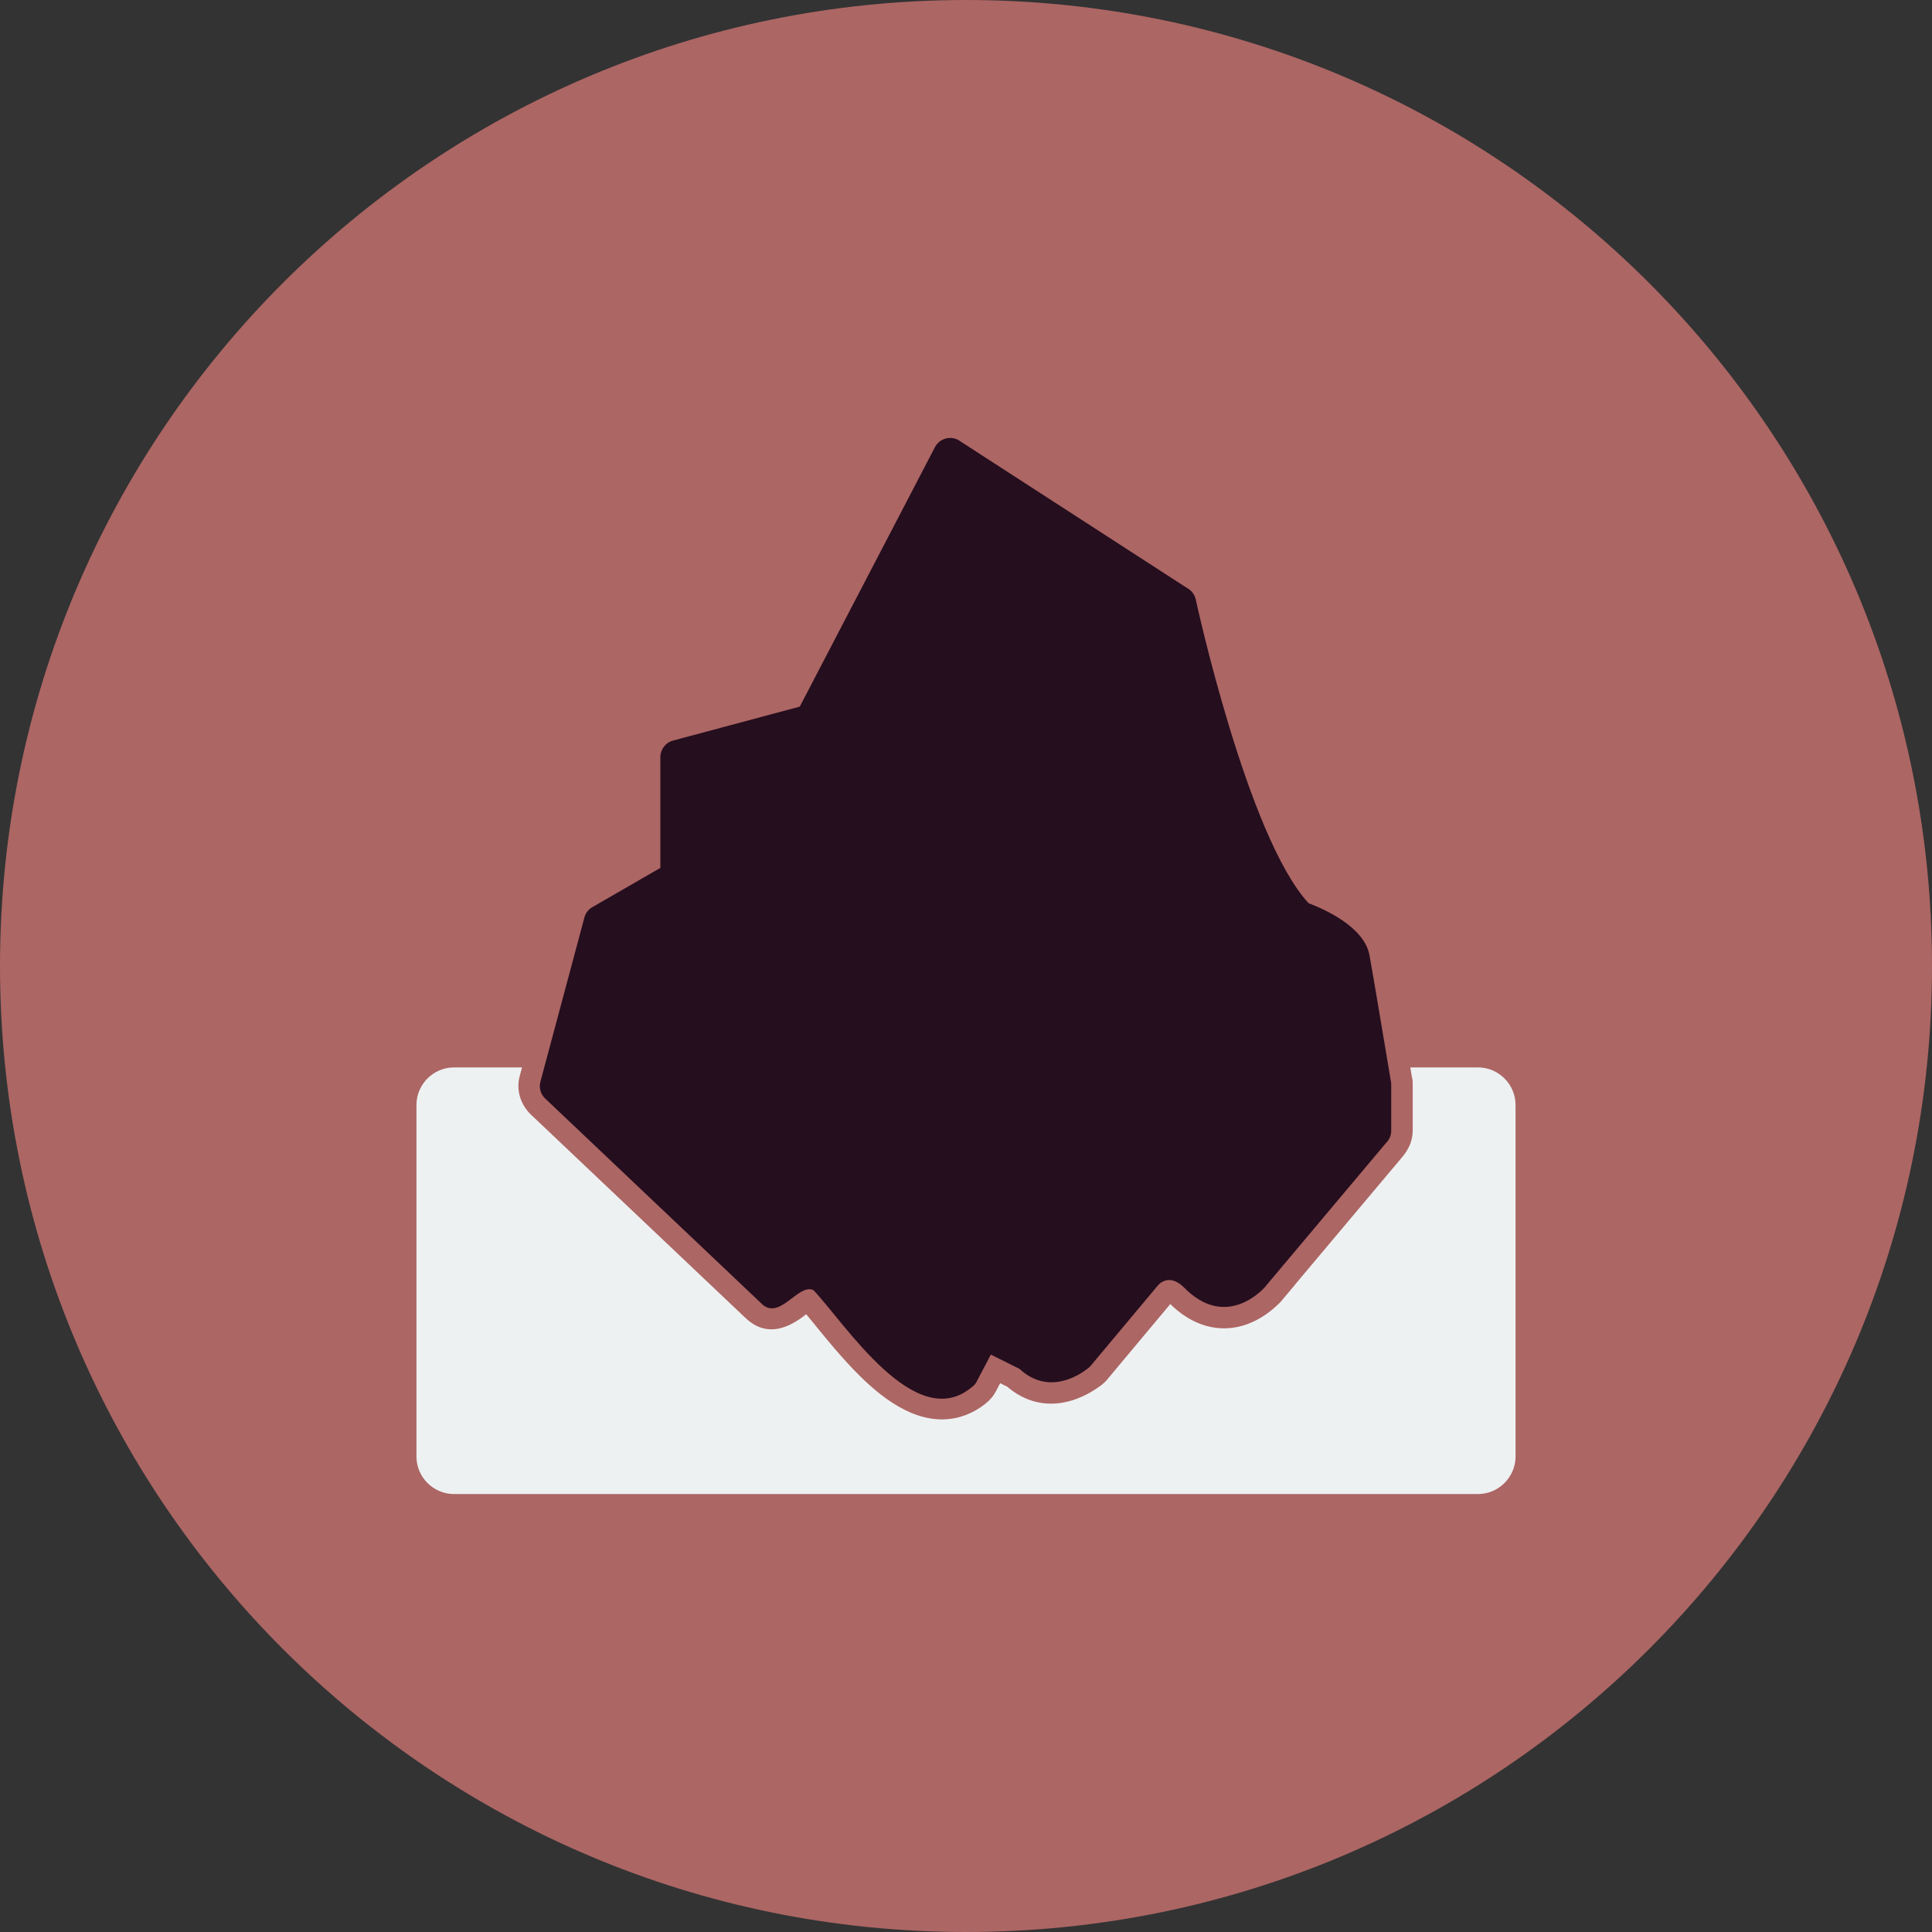 <?xml version="1.0" encoding="UTF-8"?>
<svg xmlns="http://www.w3.org/2000/svg" xmlns:xlink="http://www.w3.org/1999/xlink" width="3000" height="3000"
     viewBox="0 0 3000 3000">
    <rect x="0" y="0" width="3000" height="3000" fill="#333333" stroke="none"/>
    <path fill-rule="evenodd" fill="rgb(67.381%, 39.989%, 39.209%)" fill-opacity="1"
          d="M 1500 0 C 2328.43 0 3000 671.57 3000 1500 C 3000 2328.426 2328.43 3000 1500 3000 C 671.574 3000 0 2328.426 0 1500 C 0 671.57 671.574 0 1500 0 "/>
    <path fill-rule="nonzero" fill="rgb(93.359%, 94.531%, 94.922%)" fill-opacity="1"
          d="M 704.973 1657.48 L 810.59 1657.48 L 806.965 1671.02 C 801.102 1692.891 808.426 1715.57 824.68 1730.98 L 1157.781 2046.703 C 1186.852 2074.262 1218.102 2065.953 1246.738 2044.652 C 1248.039 2043.691 1249.871 2042.238 1251.852 2040.719 C 1259.16 2049.359 1266.262 2058.305 1273.301 2066.898 C 1288.648 2085.625 1304.18 2104.199 1320.781 2121.848 C 1357.398 2160.77 1408.129 2205.266 1464.98 2204.004 C 1488.809 2203.473 1510.43 2194.957 1529.219 2180.477 C 1536.379 2174.957 1542.34 2168.223 1546.551 2160.188 L 1553.02 2147.828 L 1564.289 2153.441 C 1608.41 2191.254 1662.199 2185.355 1707.539 2152.785 C 1711.941 2149.629 1715.93 2146.121 1719.41 2141.957 L 1741.52 2115.469 L 1741.512 2115.461 L 1817.211 2024.969 C 1869.07 2075.938 1934.051 2074.469 1985.301 2024.73 C 1987.98 2022.133 1986.691 2023.711 1990.051 2019.715 L 2011.559 1994.09 L 2011.48 1994.02 L 2177.809 1796.141 C 2187.531 1784.57 2193.629 1770.969 2193.629 1755.648 L 2193.629 1684.148 C 2193.629 1674.879 2193.441 1678.41 2192.422 1672.328 L 2189.93 1657.48 L 2295.031 1657.48 C 2327.07 1657.48 2353.34 1683.801 2353.34 1715.801 L 2353.34 2261.637 C 2353.34 2293.68 2327.02 2319.949 2295.031 2319.949 L 704.973 2319.949 C 672.898 2319.949 646.66 2293.684 646.66 2261.637 L 646.66 1715.801 C 646.66 1683.719 672.926 1657.48 704.973 1657.48 "/>
    <path fill-rule="nonzero" fill="rgb(14.502%, 5.489%, 11.768%)" fill-opacity="1"
          d="M 2159.551 1677.852 L 2152.352 1634.969 C 2143.988 1585.07 2131.672 1511.531 2126.539 1483.289 C 2118.34 1438.211 2053.5 1410.559 2032.051 1402.578 C 1936.879 1299.738 1857 932.07 1856.77 931 L 1856.77 930.91 C 1855.039 923.039 1850 916.75 1843.43 913.191 L 1489.871 684.43 L 1489.871 684.328 C 1477.512 676.34 1461 679.879 1453 692.238 C 1452.352 693.238 1451.781 694.262 1451.289 695.309 L 1241.879 1097.238 L 1045.211 1149.93 L 1045.18 1149.898 C 1033.121 1153.129 1025.219 1164.129 1025.41 1176.07 L 1025.41 1347.66 L 919.887 1408.578 L 919.855 1408.52 C 913.055 1412.449 908.637 1418.922 907.113 1426.039 L 839.16 1679.641 C 836.426 1689.891 840.047 1700.328 847.609 1706.789 L 1180.699 2022.516 C 1209.621 2054.074 1238.469 1992.309 1263.078 2003.227 C 1312.898 2055.891 1421.328 2227.066 1508.871 2154.074 C 1512.191 2151.719 1515.012 2148.57 1517.02 2144.727 L 1516.941 2144.645 L 1538.559 2103.379 L 1583.121 2125.586 C 1627.961 2167.156 1675.871 2135.203 1688.102 2125.715 C 1690.191 2124.328 1692.129 2122.621 1693.82 2120.594 L 1693.781 2120.566 L 1796.289 1998.039 C 1796.82 1997.469 1797.34 1996.879 1797.828 1996.25 L 1797.82 1996.211 C 1797.859 1996.148 1814.391 1974.711 1839.148 1999.77 C 1898.211 2059.535 1950.82 2012.391 1962.09 2000.816 C 1962.941 2000.031 1963.762 1999.191 1964.52 1998.281 L 1964.43 1998.199 L 2152.289 1774.699 C 2157.23 1769.859 2160.301 1763.109 2160.301 1755.648 L 2160.301 1684.148 C 2160.301 1681.98 2160.039 1679.871 2159.551 1677.852 "/>
</svg>
